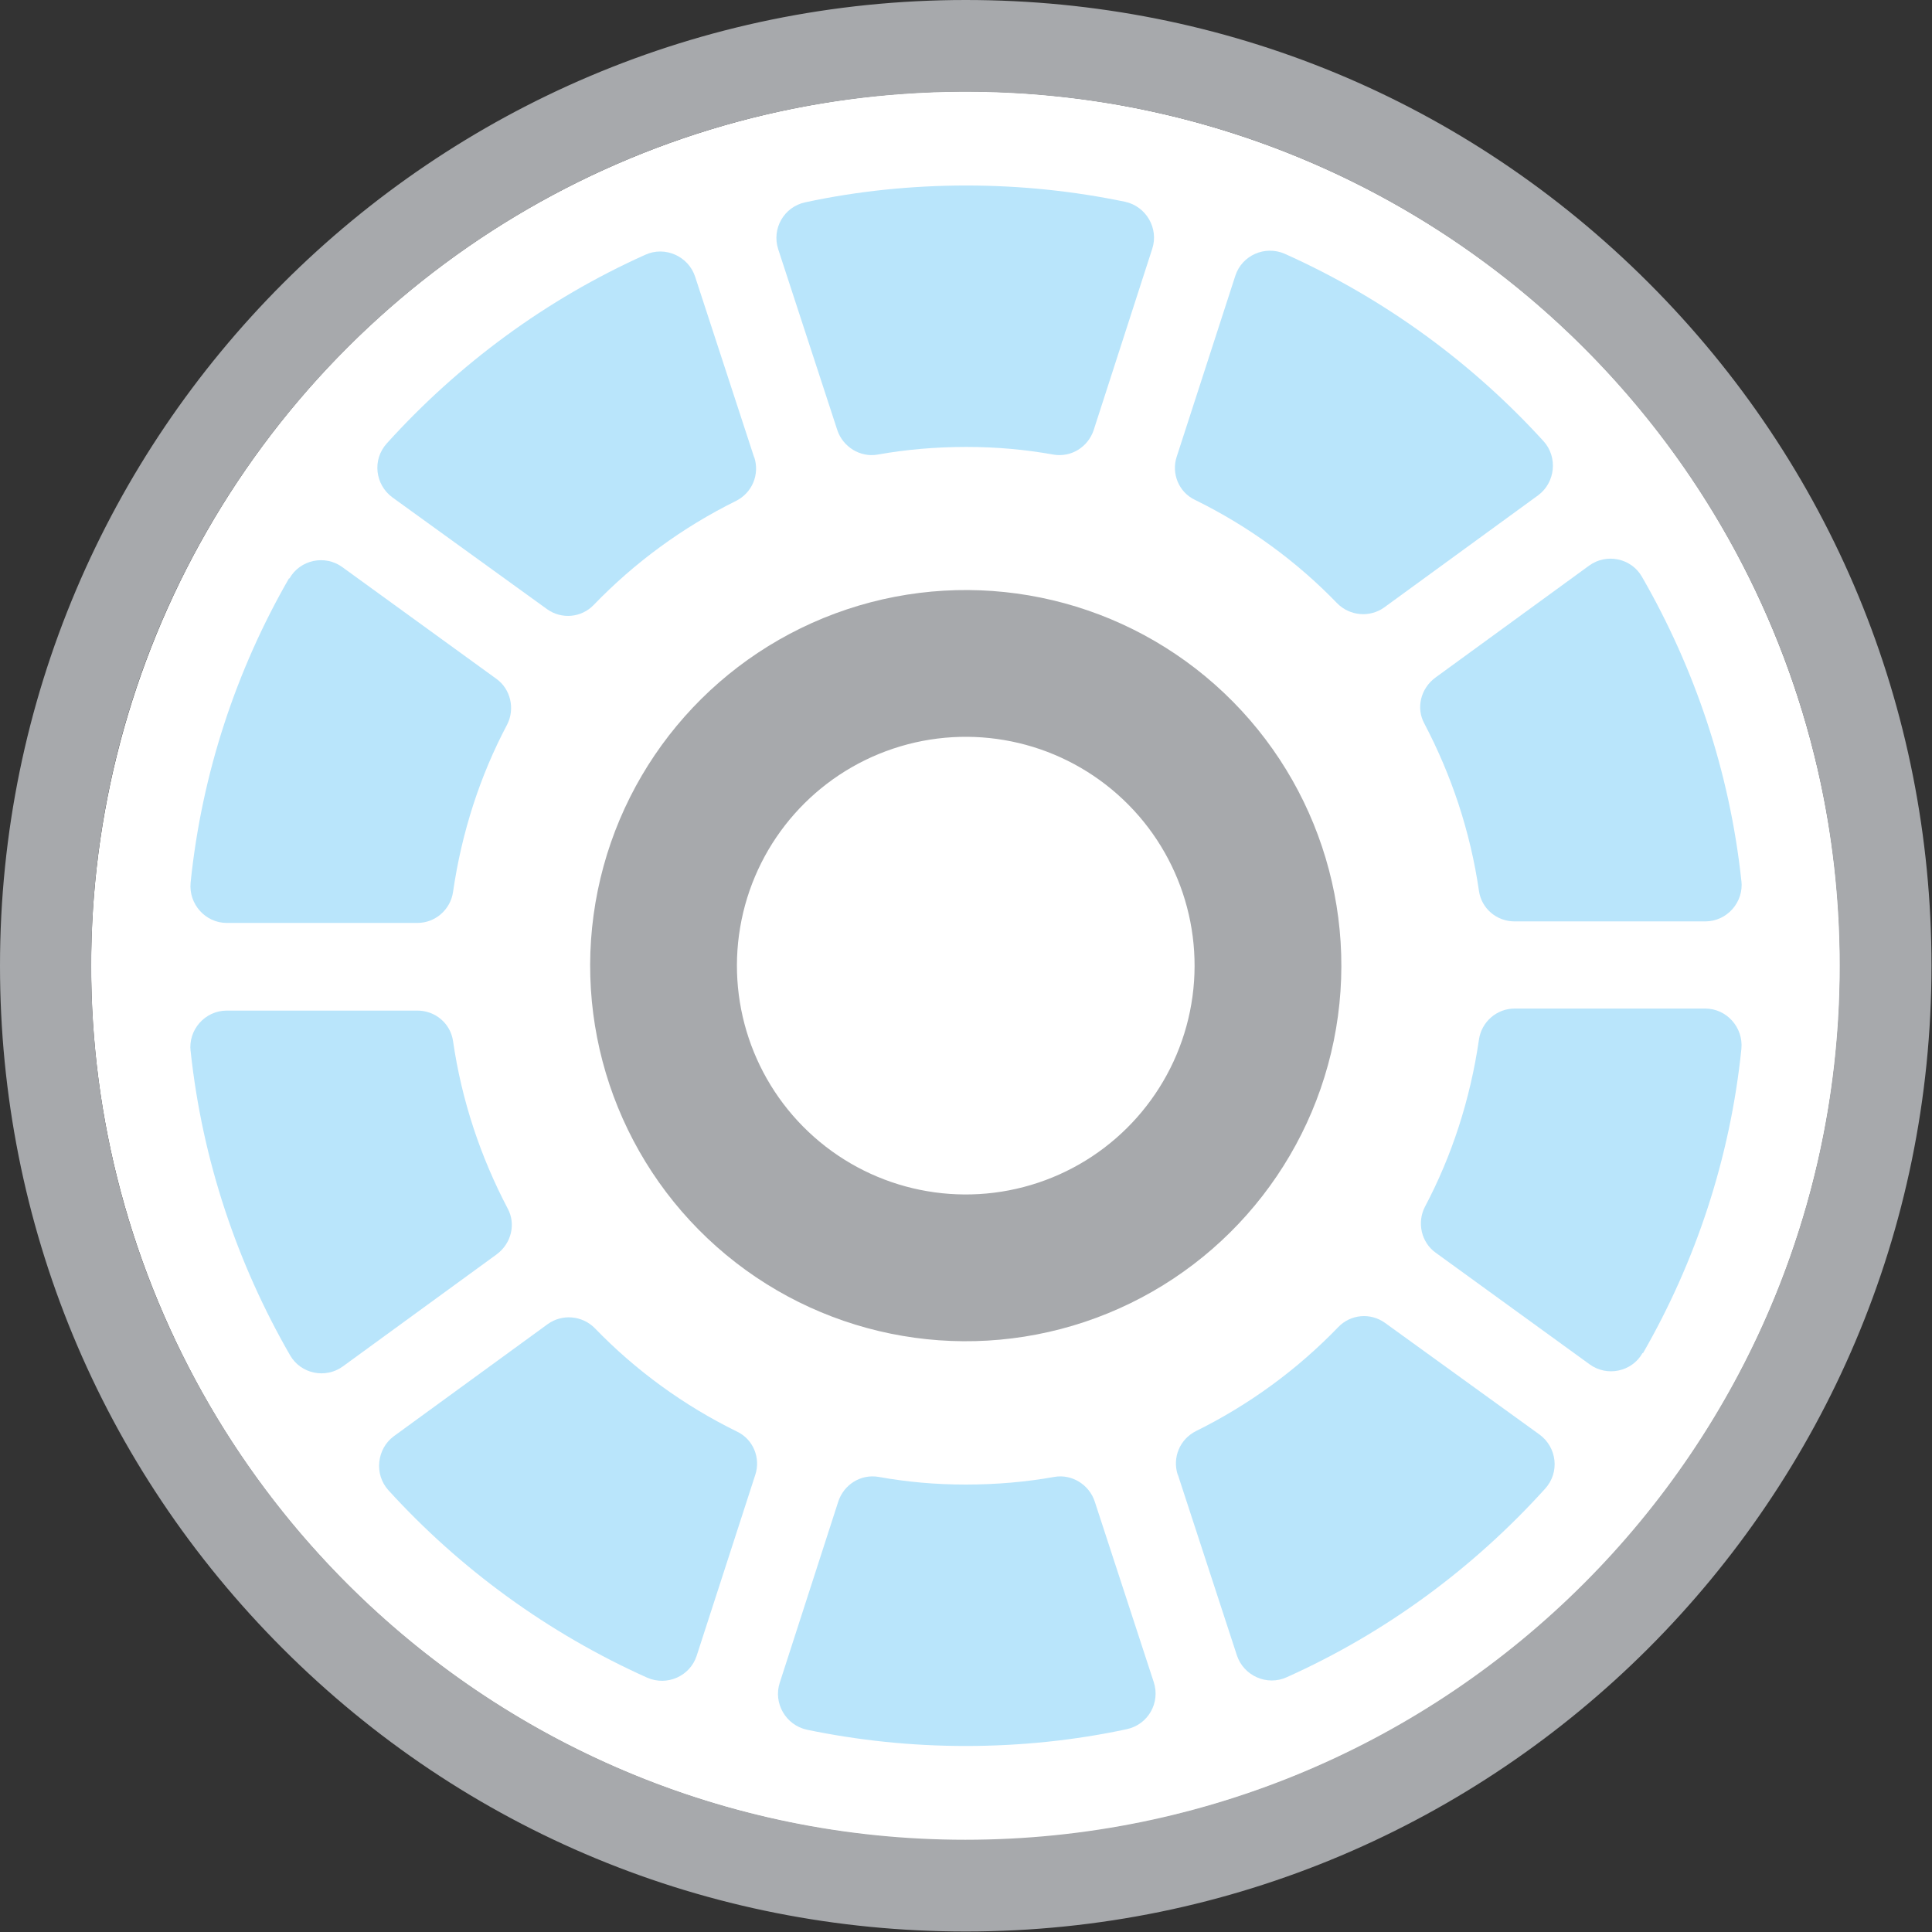 <?xml version="1.0" encoding="UTF-8"?>
<svg id="Layer_2" data-name="Layer 2" xmlns="http://www.w3.org/2000/svg" viewBox="0 0 37.91 37.91">
  <rect x="0" y="0" width="37.91" height="37.91" fill="#333333" stroke="none"/>
  <defs>
    <style>
      .cls-1 {
        stroke: #a7a9ac;
        stroke-miterlimit: 10;
        stroke-width: 2.88px;
      }

      .cls-1, .cls-2 {
        fill: #fff;
      }

      .cls-3 {
        fill: #a7a9ac;
      }

      .cls-3, .cls-4, .cls-2 {
        stroke-width: 0px;
      }

      .cls-4 {
        fill: #b9e5fb;
      }
    </style>
  </defs>
  <g id="Layer_1-2" data-name="Layer 1">
    <g>
      <circle class="cls-2" cx="18.95" cy="18.95" r="17.16" transform="translate(-5.99 9.14) rotate(-23.52)"/>
      <g>
        <path class="cls-4" d="m27.16,11.92l3.02-2.2c.34-.25.39-.75.11-1.06-1.41-1.55-3.14-2.81-5.08-3.68-.39-.17-.84.03-.97.43l-1.15,3.55c-.11.33.04.7.36.85,1.04.51,1.99,1.2,2.79,2.03.25.25.64.28.92.08Z"/>
        <path class="cls-4" d="m34.17,17.29c-.23-2.16-.92-4.18-1.95-5.97-.21-.37-.7-.47-1.04-.22l-3.02,2.2c-.28.21-.38.59-.21.9.53,1.01.9,2.11,1.07,3.28.05.35.35.6.7.6h3.74c.43,0,.76-.38.71-.8Z"/>
        <path class="cls-4" d="m32.24,26.55c1.03-1.79,1.71-3.82,1.93-5.97.04-.42-.29-.79-.71-.79h-3.74c-.35,0-.65.26-.7.61-.17,1.17-.53,2.28-1.06,3.28-.16.31-.07.7.21.9l3.02,2.19c.34.25.83.15,1.04-.22Z"/>
        <path class="cls-4" d="m14.8,8.98l-1.16-3.55c-.13-.4-.59-.61-.98-.43-1.94.87-3.66,2.14-5.07,3.7-.29.32-.23.81.11,1.06l3.03,2.19c.29.21.68.17.92-.08.8-.83,1.74-1.52,2.79-2.04.32-.16.47-.52.36-.86Z"/>
        <path class="cls-4" d="m21.46,8.44l1.15-3.56c.13-.4-.12-.83-.53-.92-1.01-.21-2.05-.32-3.12-.32s-2.14.11-3.16.33c-.42.09-.66.52-.53.92l1.16,3.55c.11.33.45.54.79.48.56-.1,1.14-.15,1.74-.15s1.15.05,1.71.15c.35.06.68-.15.79-.48Z"/>
        <path class="cls-4" d="m16.45,29.46l-1.15,3.56c-.13.4.12.83.53.92,1.01.21,2.05.32,3.12.32s2.14-.11,3.16-.33c.42-.09.66-.52.53-.92l-1.16-3.55c-.11-.33-.45-.54-.79-.48-.56.1-1.14.15-1.74.15s-1.15-.05-1.71-.15c-.35-.06-.68.15-.79.48Z"/>
        <path class="cls-4" d="m23.11,28.93l1.16,3.55c.13.4.59.61.98.43,1.94-.87,3.66-2.14,5.07-3.7.29-.32.23-.81-.11-1.06l-3.03-2.19c-.29-.21-.68-.17-.92.08-.8.83-1.74,1.52-2.79,2.04-.32.16-.47.52-.36.86Z"/>
        <path class="cls-4" d="m10.75,25.98l-3.02,2.2c-.34.25-.39.75-.11,1.06,1.41,1.55,3.14,2.81,5.08,3.68.39.17.84-.03.97-.43l1.15-3.55c.11-.33-.04-.7-.36-.85-1.04-.51-1.99-1.2-2.79-2.03-.25-.25-.64-.28-.92-.08Z"/>
        <path class="cls-4" d="m3.74,20.62c.23,2.16.92,4.18,1.95,5.97.21.37.7.47,1.04.22l3.02-2.2c.28-.21.38-.59.21-.9-.53-1.01-.9-2.11-1.07-3.28-.05-.35-.35-.6-.7-.6h-3.74c-.43,0-.76.38-.71.8Z"/>
        <path class="cls-4" d="m5.67,11.35c-1.03,1.79-1.71,3.82-1.93,5.97-.04.42.29.79.71.79h3.74c.35,0,.65-.26.7-.61.17-1.17.53-2.28,1.06-3.28.16-.31.07-.7-.21-.9l-3.02-2.19c-.34-.25-.83-.15-1.04.22Z"/>
      </g>
      <circle class="cls-1" cx="18.95" cy="18.95" r="5.93" transform="translate(-7.8 20.57) rotate(-48.47)"/>
      <path class="cls-3" d="m18.95,1.8c9.47,0,17.15,7.68,17.15,17.15,0,9.47-7.68,17.15-17.16,17.15-9.47,0-17.15-7.68-17.15-17.15,0-9.47,7.68-17.15,17.16-17.15m0-1.8C8.5,0,0,8.5,0,18.95c0,5.06,1.97,9.82,5.55,13.4,3.58,3.58,8.34,5.55,13.4,5.55,10.45,0,18.95-8.5,18.95-18.95,0-5.06-1.97-9.82-5.55-13.4S24.02,0,18.95,0h0Z"/>
    </g>
  </g>
</svg>